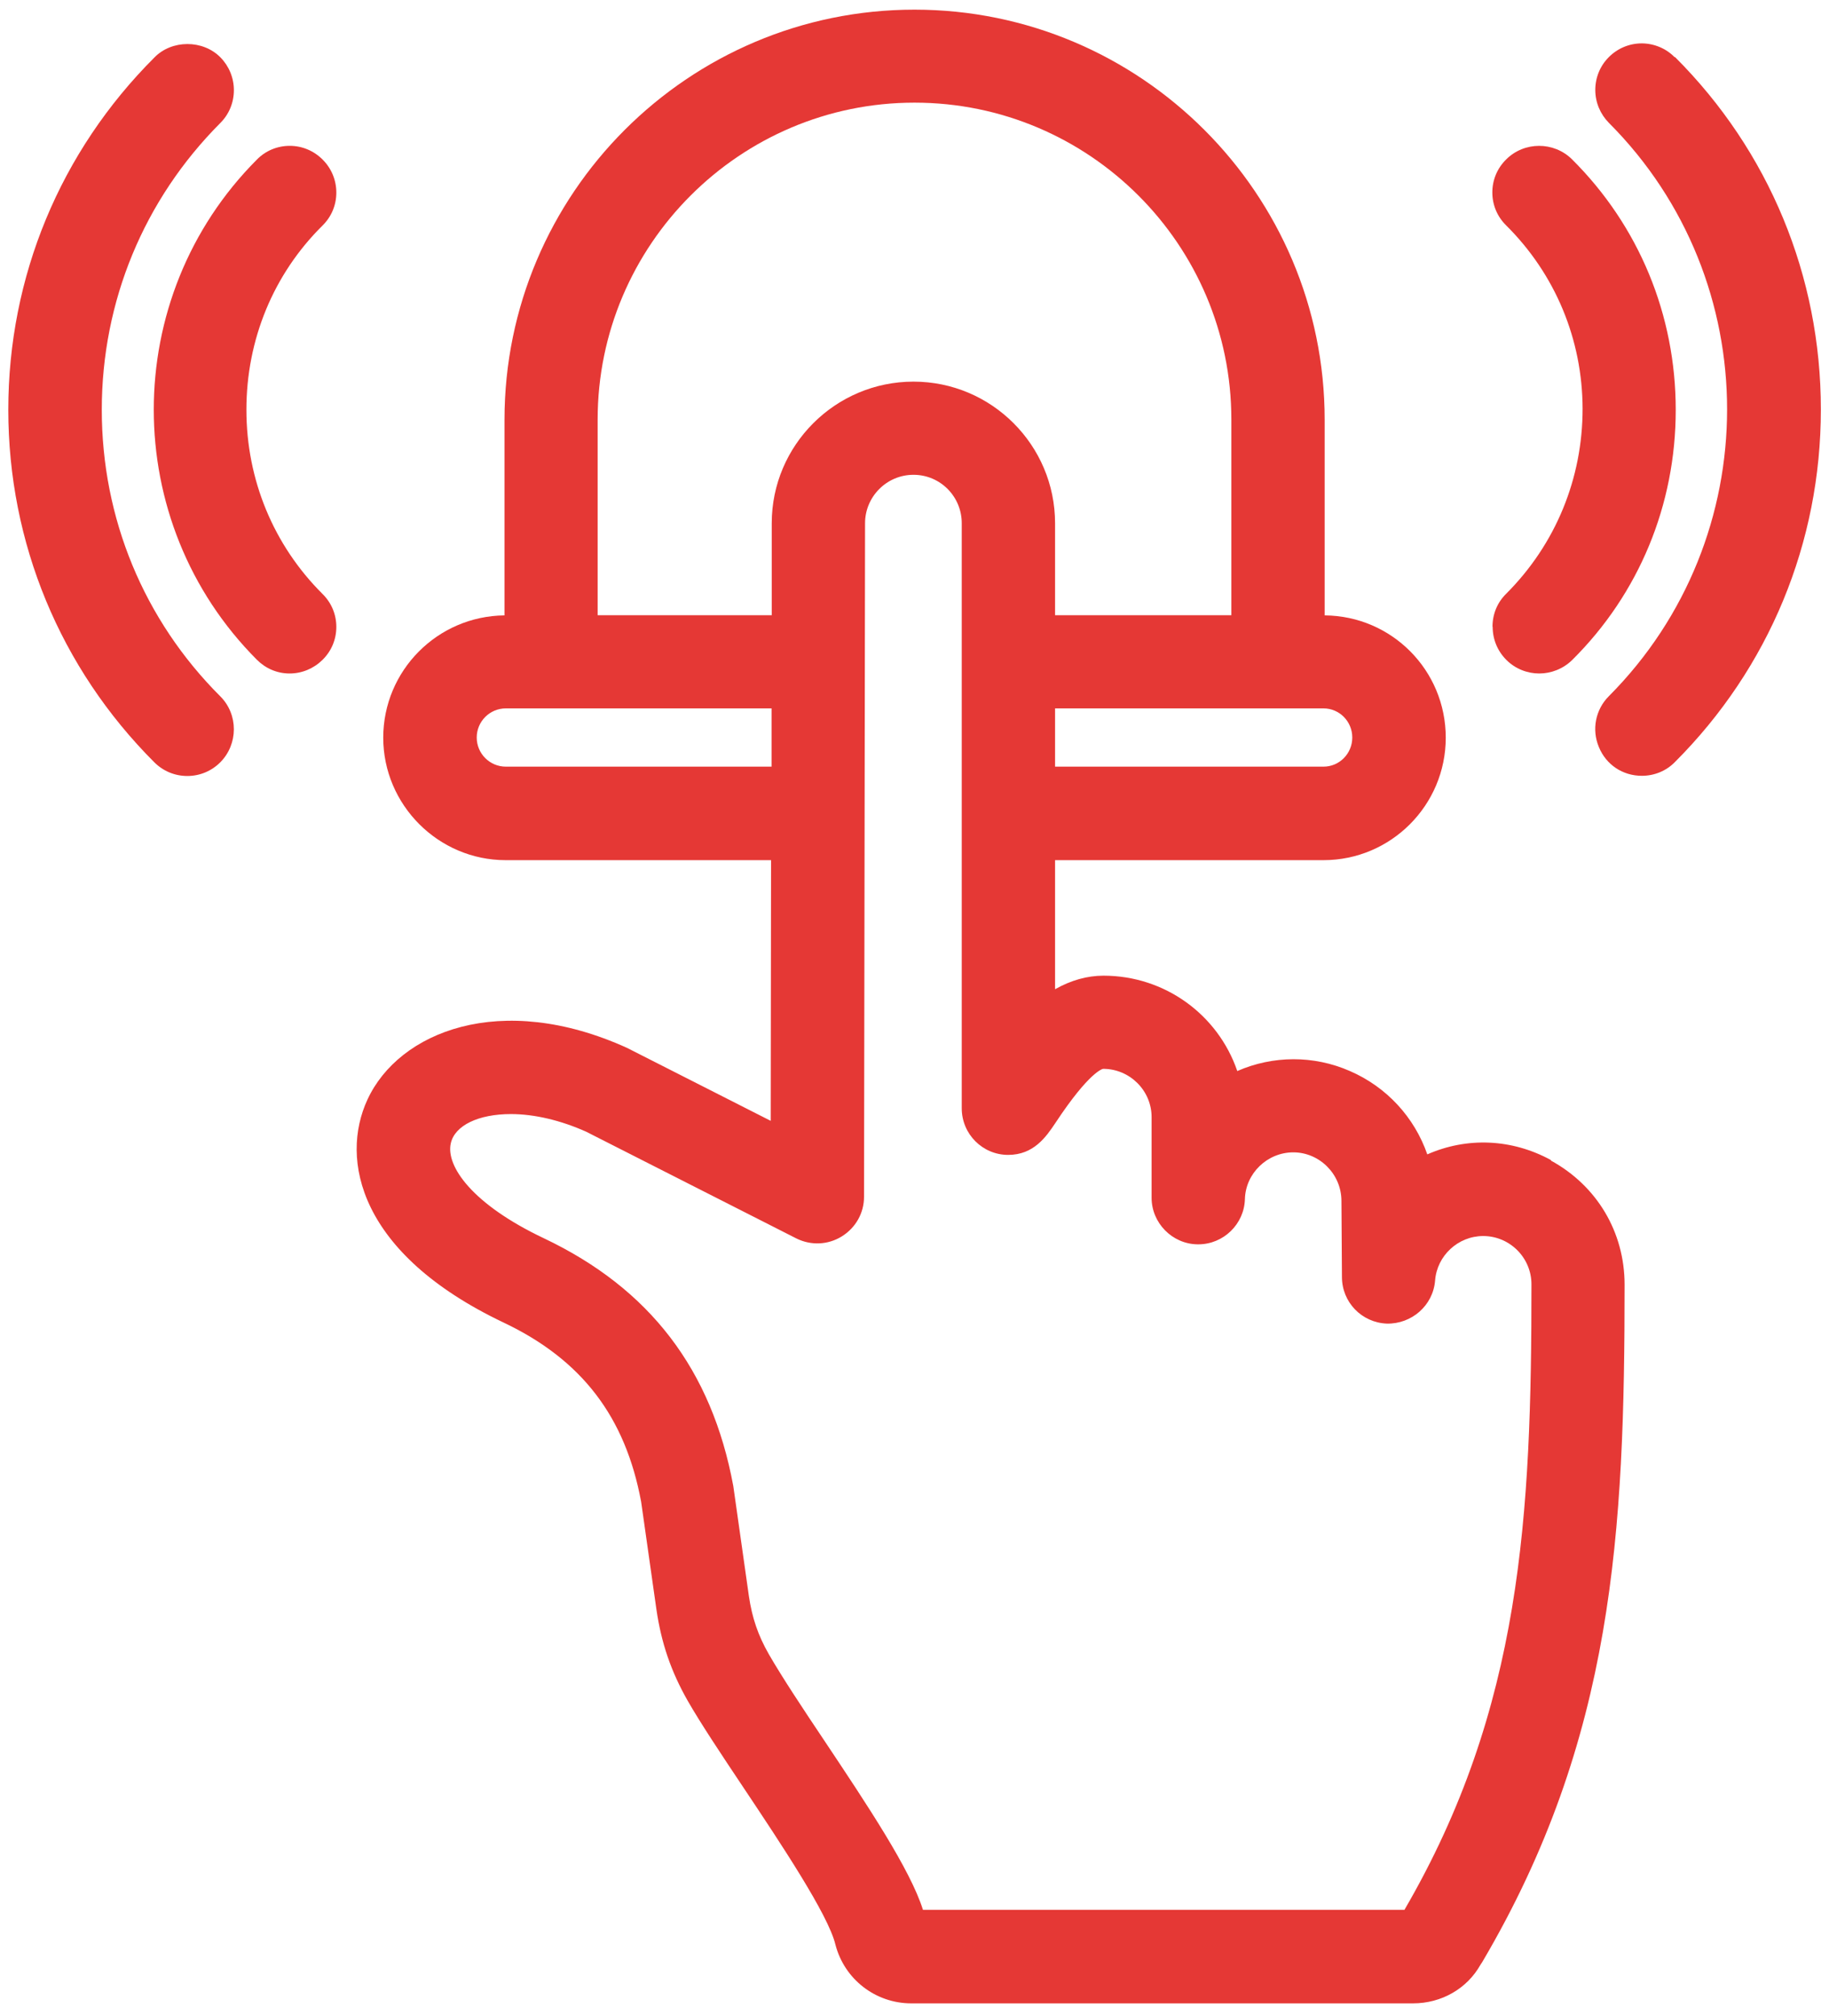 <svg width="108" height="119" viewBox="0 0 108 119" fill="none" xmlns="http://www.w3.org/2000/svg">
<g clip-path="url(#clip0_10755_6086)">
<path d="M6.01 24.191C6.01 17.791 8.5 11.781 13.01 7.261C13.53 6.741 13.81 6.051 13.81 5.321C13.81 4.591 13.52 3.901 13.02 3.391C11.98 2.331 10.14 2.341 9.12 3.391C3.55 8.951 0.49 16.341 0.49 24.191C0.49 32.041 3.55 39.441 9.11 45.001C9.63 45.521 10.32 45.811 11.06 45.811C11.8 45.811 12.49 45.521 13.01 45.001C14.07 43.931 14.08 42.181 13.01 41.111C8.49 36.601 6.01 30.591 6.01 24.191Z" fill="#E53835"/>
<path d="M88.14 37.01C88.14 37.75 88.43 38.44 88.95 38.96C89.48 39.49 90.19 39.76 90.89 39.76C91.59 39.76 92.3 39.49 92.84 38.96C96.78 35.05 98.95 29.81 98.95 24.2C98.95 18.59 96.78 13.34 92.83 9.41C91.75 8.34 90 8.35 88.94 9.41C88.41 9.93 88.12 10.62 88.12 11.36C88.12 12.1 88.41 12.79 88.94 13.31C91.84 16.19 93.44 20.04 93.45 24.13C93.45 28.25 91.86 32.13 88.94 35.05C88.41 35.57 88.13 36.26 88.13 37L88.14 37.01Z" fill="#E53835"/>
<path d="M91.59 68.49C89.27 67.22 86.62 67.12 84.28 68.15C83.52 65.96 81.88 64.17 79.71 63.23C77.57 62.29 75.16 62.31 73.06 63.23C71.92 59.9 68.78 57.6 65.16 57.6C64.2 57.6 63.24 57.87 62.3 58.4V50.78H78.15C82.13 50.78 85.37 47.54 85.37 43.55C85.37 39.56 82.17 36.36 78.22 36.33V24.78C78.22 11.43 67.35 0.57 54 0.57C40.65 0.57 29.79 11.43 29.79 24.78V36.33C25.83 36.37 22.63 39.59 22.63 43.55C22.63 47.51 25.88 50.78 29.86 50.78H45.53L45.51 66.17L37.02 61.86C29.56 58.48 23.55 60.91 21.7 64.91C20.06 68.44 21.18 74.01 29.74 78.08C34.35 80.27 36.93 83.64 37.86 88.67L38.76 95.01C39.05 97 39.62 98.67 40.61 100.41C41.36 101.72 42.57 103.54 43.86 105.47C46.11 108.84 48.91 113.04 49.33 114.8C49.86 116.85 51.7 118.27 53.81 118.27H83.44C85.12 118.27 86.63 117.4 87.42 115.99L87.52 115.84C95.31 102.63 95.93 90.42 95.93 75.84C95.93 72.74 94.3 70 91.57 68.51L91.59 68.49ZM54.5 112.75C53.75 110.36 51.19 106.53 48.71 102.81C47.41 100.87 46.19 99.03 45.4 97.66C44.76 96.54 44.41 95.51 44.22 94.22L43.3 87.73C42.03 80.86 38.37 76.07 32.11 73.1C27.89 71.1 26.31 68.84 26.62 67.49C26.86 66.44 28.25 65.77 30.17 65.77C31.56 65.77 33.11 66.14 34.61 66.81L47.02 73.11C47.88 73.54 48.89 73.5 49.71 72.99C50.53 72.48 51.02 71.61 51.02 70.65L51.08 30.89C51.08 29.32 52.36 28.03 53.94 28.03C55.52 28.03 56.79 29.31 56.79 30.89V65.43C56.79 66.95 58.02 68.18 59.53 68.18C61.04 68.18 61.77 67.12 62.33 66.28C64.34 63.24 65.12 63.1 65.14 63.1C66.71 63.1 68 64.38 68 65.95V70.71C68 72.2 69.22 73.44 70.71 73.46C70.73 73.46 70.75 73.46 70.76 73.46C72.24 73.46 73.47 72.27 73.51 70.79C73.55 69.27 74.83 68.03 76.37 68.03C77.91 68.03 79.21 69.31 79.21 70.9L79.24 75.39C79.24 76.87 80.4 78.08 81.89 78.14C83.35 78.17 84.62 77.08 84.74 75.6C84.85 74.13 86.1 72.97 87.58 72.97C89.15 72.97 90.43 74.25 90.43 75.82C90.43 89.44 89.87 100.83 82.93 112.75H54.48H54.5ZM72.71 36.32H62.3V30.89C62.3 26.28 58.55 22.53 53.94 22.53C49.33 22.53 45.57 26.28 45.57 30.89V36.32H35.29V24.77C35.29 14.46 43.68 6.06 54 6.06C64.32 6.06 72.71 14.45 72.71 24.77V36.32ZM62.3 45.26V41.82H78.15C79.09 41.82 79.85 42.59 79.85 43.54C79.85 44.49 79.09 45.26 78.15 45.26H62.3ZM45.56 41.82V45.26H29.87C28.92 45.26 28.15 44.49 28.15 43.54C28.15 42.59 28.92 41.82 29.87 41.82H45.56Z" fill="#E53835"/>
<path d="M98.89 3.381C98.38 2.861 97.69 2.571 96.96 2.561H96.95C96.21 2.561 95.52 2.851 95 3.371C94.48 3.891 94.2 4.581 94.2 5.311C94.2 6.041 94.49 6.731 95 7.251C104.31 16.57 104.31 31.75 95 41.1C94.21 41.891 93.98 43.071 94.41 44.1C94.84 45.151 95.82 45.8 96.95 45.8C97.69 45.8 98.39 45.511 98.9 44.99C104.46 39.431 107.52 32.041 107.52 24.171C107.52 16.3 104.46 8.911 98.9 3.361L98.89 3.381Z" fill="#E53835"/>
<path d="M19.86 11.37C19.86 10.63 19.57 9.94 19.05 9.42C18.53 8.9 17.84 8.61 17.11 8.61C16.37 8.61 15.68 8.9 15.17 9.42C7.05 17.56 7.05 30.81 15.17 38.95C15.69 39.47 16.37 39.76 17.1 39.76C17.83 39.76 18.52 39.47 19.04 38.96C19.57 38.44 19.86 37.75 19.86 37.01C19.86 36.27 19.57 35.58 19.04 35.06C16.15 32.18 14.55 28.32 14.55 24.19C14.55 20.06 16.14 16.19 19.04 13.32C19.57 12.8 19.86 12.11 19.86 11.37Z" fill="#E53835"/>
</g>
<defs>
<clipPath id="clip0_10755_6086">
<rect width="107.02" height="117.69" fill="white" transform="translate(0.49 0.561)"/>
</clipPath>
</defs>
</svg>
